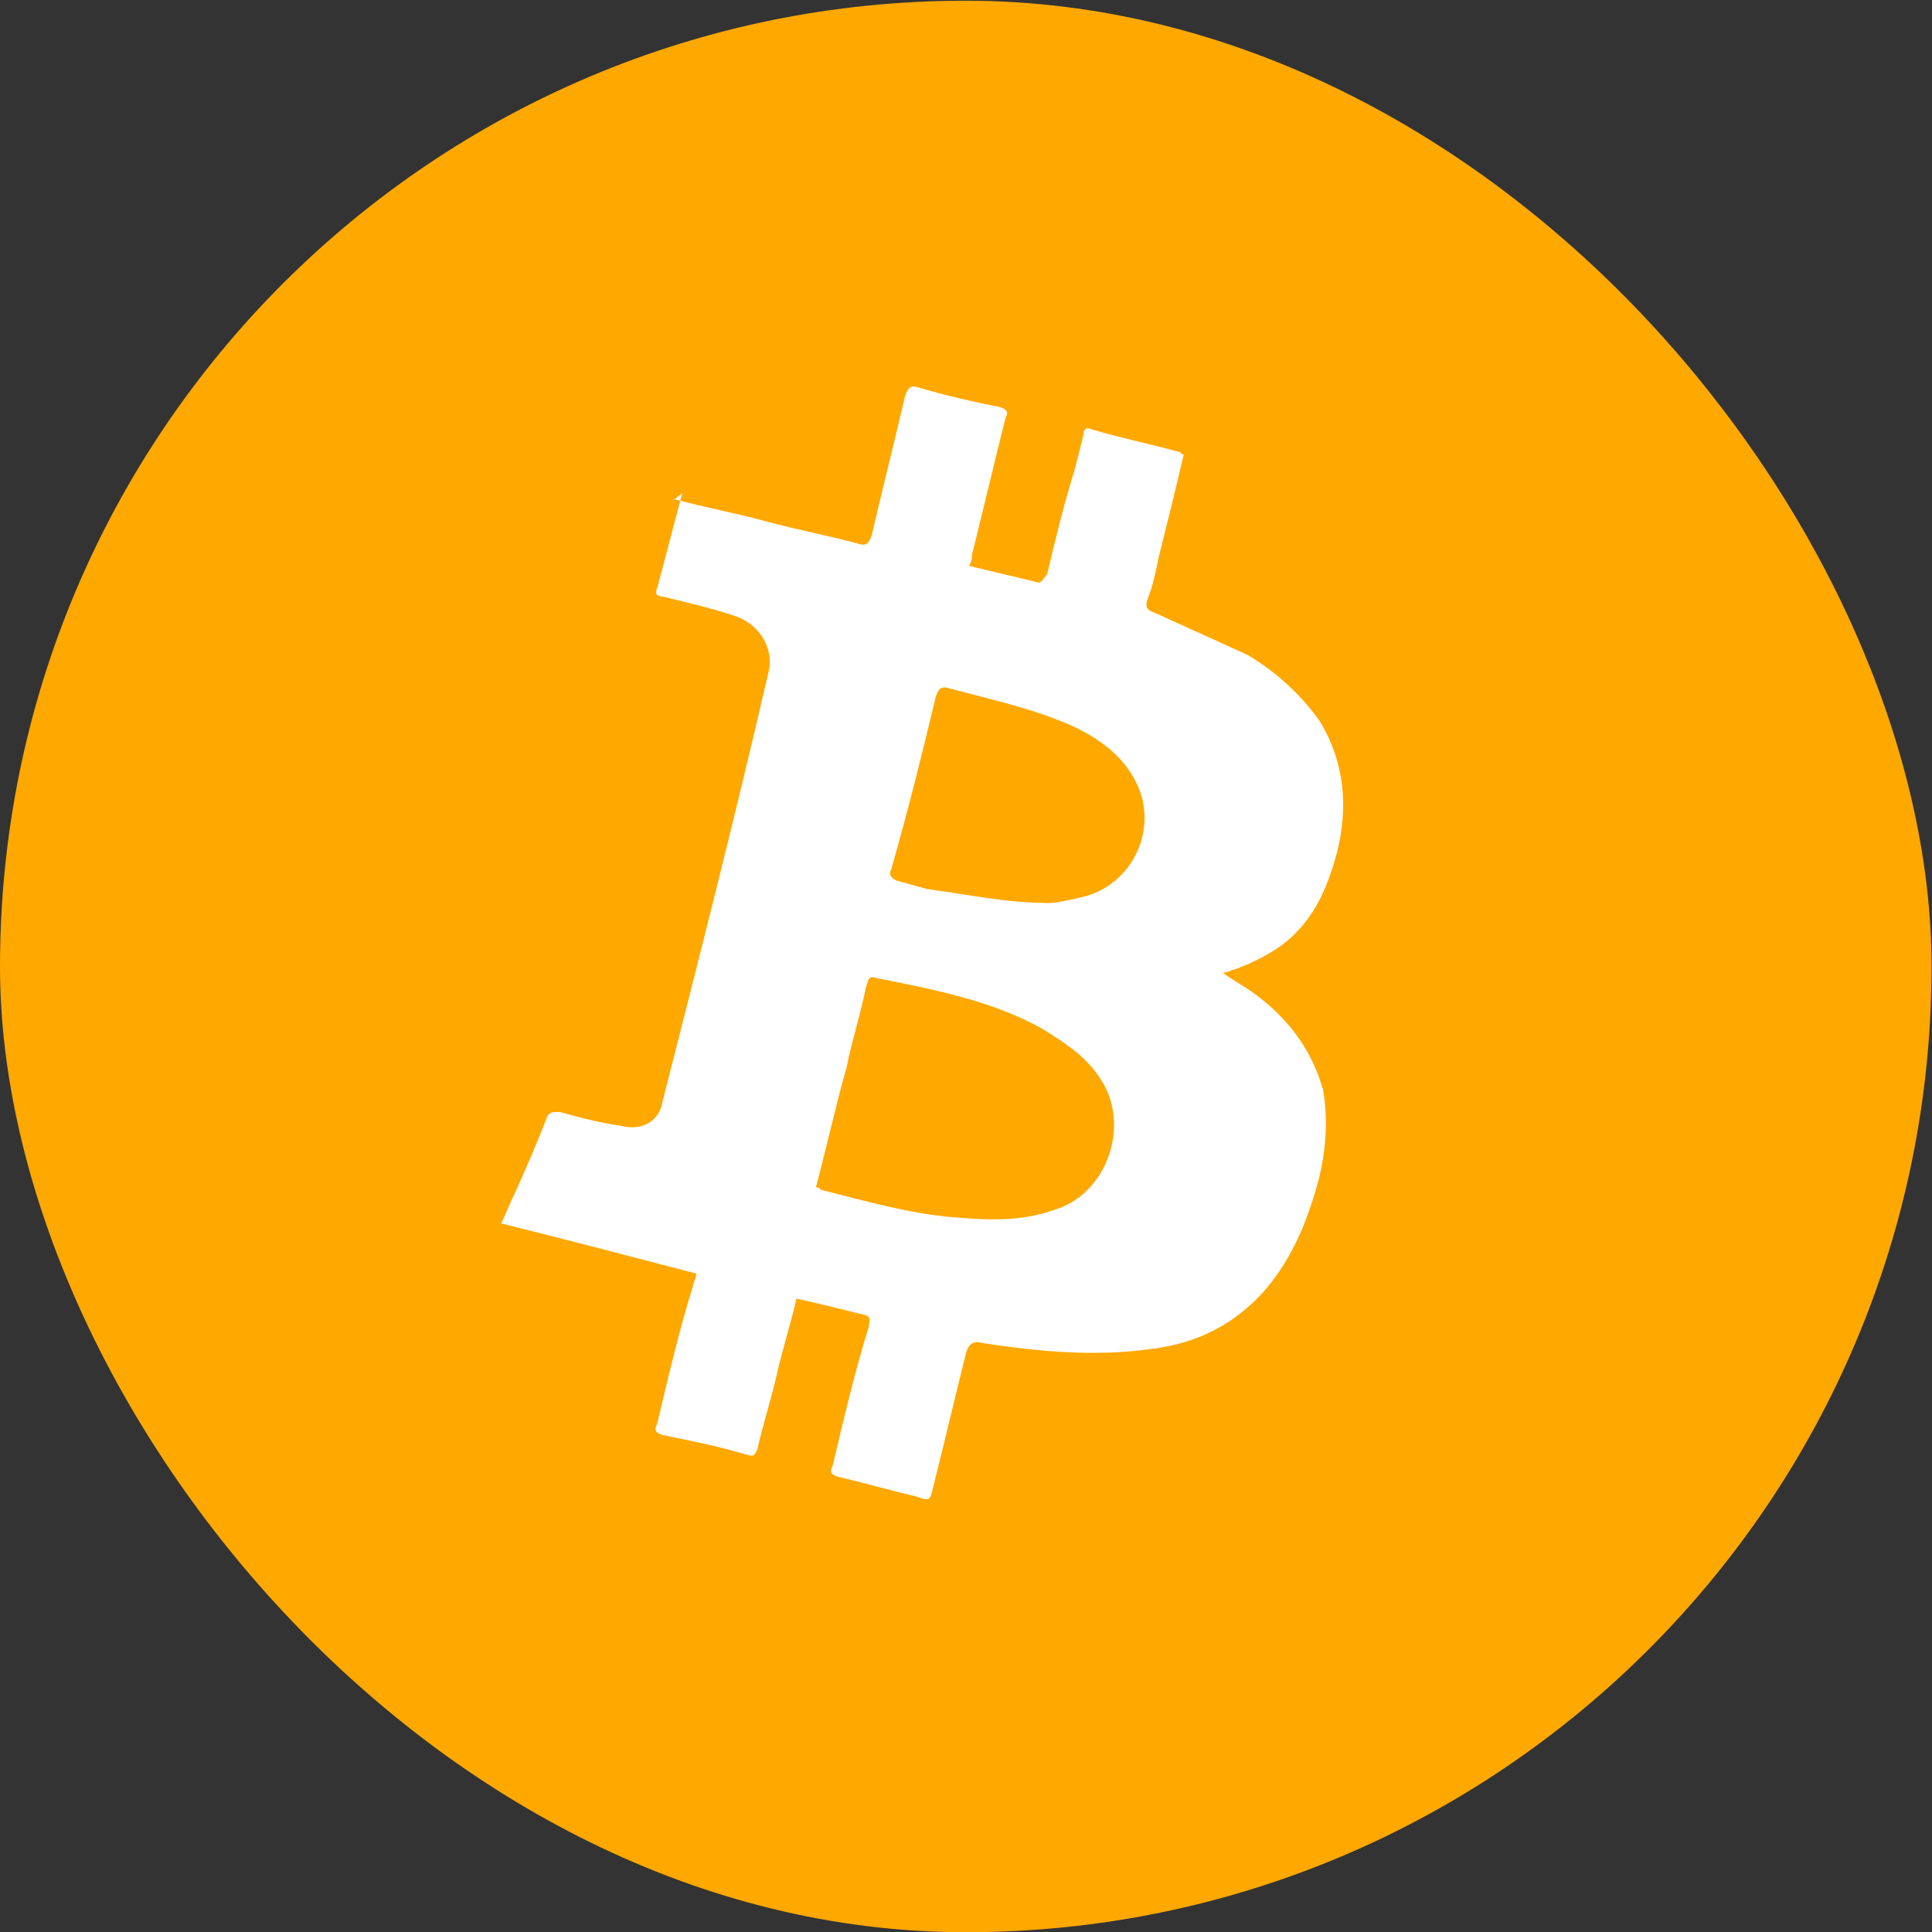 <svg width="50" height="50" viewBox="0 0 50 50" fill="none" xmlns="http://www.w3.org/2000/svg">
<rect x="0" y="0" width="50" height="50" fill="#333333" stroke="none"/>
<rect y="0.018" width="49.988" height="49.988" rx="24.994" fill="#FFA800"/>
<path d="M17.44 12.915C18.233 13.131 19.026 13.275 19.819 13.491C20.612 13.708 21.405 13.852 22.199 14.068C22.415 14.14 22.487 14.068 22.559 13.852C22.848 12.626 23.136 11.473 23.424 10.247C23.496 10.031 23.569 9.959 23.785 10.031C24.506 10.247 25.155 10.391 25.876 10.535C26.092 10.607 26.092 10.68 26.02 10.824C25.732 11.977 25.443 13.203 25.155 14.357C25.155 14.429 25.155 14.501 25.083 14.645C25.659 14.789 26.308 14.933 26.885 15.078C26.957 15.078 27.029 14.933 27.101 14.861C27.318 13.924 27.534 13.059 27.822 12.121C27.895 11.833 27.967 11.545 28.039 11.256C28.039 11.112 28.111 11.04 28.255 11.112C28.976 11.328 29.697 11.473 30.49 11.689C30.562 11.689 30.562 11.761 30.634 11.761C30.418 12.698 30.202 13.563 29.985 14.429C29.913 14.789 29.841 15.15 29.697 15.51C29.625 15.726 29.697 15.799 29.913 15.871C30.706 16.231 31.5 16.592 32.293 16.952C33.014 17.385 33.663 17.962 34.167 18.683C34.816 19.764 34.888 20.918 34.6 22.071C34.383 22.864 34.095 23.585 33.518 24.162C33.086 24.595 32.509 24.883 31.932 25.099C31.86 25.099 31.788 25.172 31.644 25.172C31.932 25.388 32.221 25.532 32.509 25.748C33.374 26.397 33.951 27.191 34.239 28.2C34.383 28.993 34.311 29.858 34.095 30.651C33.807 31.661 33.446 32.526 32.797 33.319C32.004 34.256 30.995 34.761 29.841 34.905C28.327 35.121 26.885 34.977 25.443 34.761C25.227 34.689 25.083 34.761 25.011 34.977C24.722 36.131 24.434 37.357 24.145 38.51C24.073 38.799 24.073 38.871 23.713 38.727C23.064 38.582 22.343 38.366 21.694 38.222C21.477 38.15 21.477 38.078 21.55 37.933C21.838 36.708 22.127 35.482 22.487 34.328C22.487 34.184 22.559 34.112 22.415 34.04C21.838 33.896 21.261 33.752 20.612 33.607C20.468 34.256 20.252 34.905 20.108 35.554C19.963 36.203 19.747 36.852 19.603 37.501C19.531 37.645 19.531 37.717 19.314 37.645C18.593 37.429 17.872 37.285 17.151 37.14C16.935 37.068 16.935 36.996 17.007 36.852C17.296 35.626 17.584 34.401 17.945 33.247C17.945 33.175 18.017 33.103 18.017 32.959C16.358 32.526 14.7 32.093 12.97 31.661C13.114 31.372 13.186 31.156 13.33 30.868C13.619 30.219 13.907 29.57 14.123 28.993C14.195 28.777 14.268 28.777 14.484 28.777C14.989 28.921 15.565 29.065 16.07 29.137C16.647 29.281 17.079 28.993 17.151 28.488C18.089 24.811 19.026 21.134 19.891 17.385C20.035 16.808 19.675 16.159 19.026 15.943C18.377 15.726 17.728 15.582 17.151 15.438C17.007 15.438 16.935 15.366 17.007 15.222C17.224 14.429 17.44 13.563 17.656 12.77C17.368 12.987 17.368 12.987 17.44 12.915ZM21.117 30.723C21.189 30.723 21.261 30.796 21.261 30.796C22.415 31.084 23.641 31.444 24.866 31.517C25.732 31.589 26.525 31.589 27.318 31.3C28.688 30.868 29.264 29.065 28.471 27.912C28.111 27.335 27.534 26.974 26.957 26.614C25.659 25.893 24.145 25.604 22.703 25.316C22.487 25.244 22.487 25.316 22.415 25.532C22.271 26.253 22.054 26.902 21.91 27.623C21.622 28.633 21.405 29.642 21.117 30.723ZM27.174 23.369C27.318 23.369 27.678 23.297 27.967 23.225C29.337 22.936 30.058 21.35 29.337 20.125C28.976 19.476 28.327 19.043 27.678 18.755C26.669 18.322 25.659 18.106 24.578 17.817C24.362 17.745 24.29 17.817 24.217 18.034C23.857 19.548 23.496 20.99 23.064 22.504C22.992 22.648 23.064 22.72 23.208 22.792C23.496 22.864 23.713 22.936 24.001 23.009C25.083 23.153 26.02 23.369 27.174 23.369Z" fill="white"/>
</svg>
